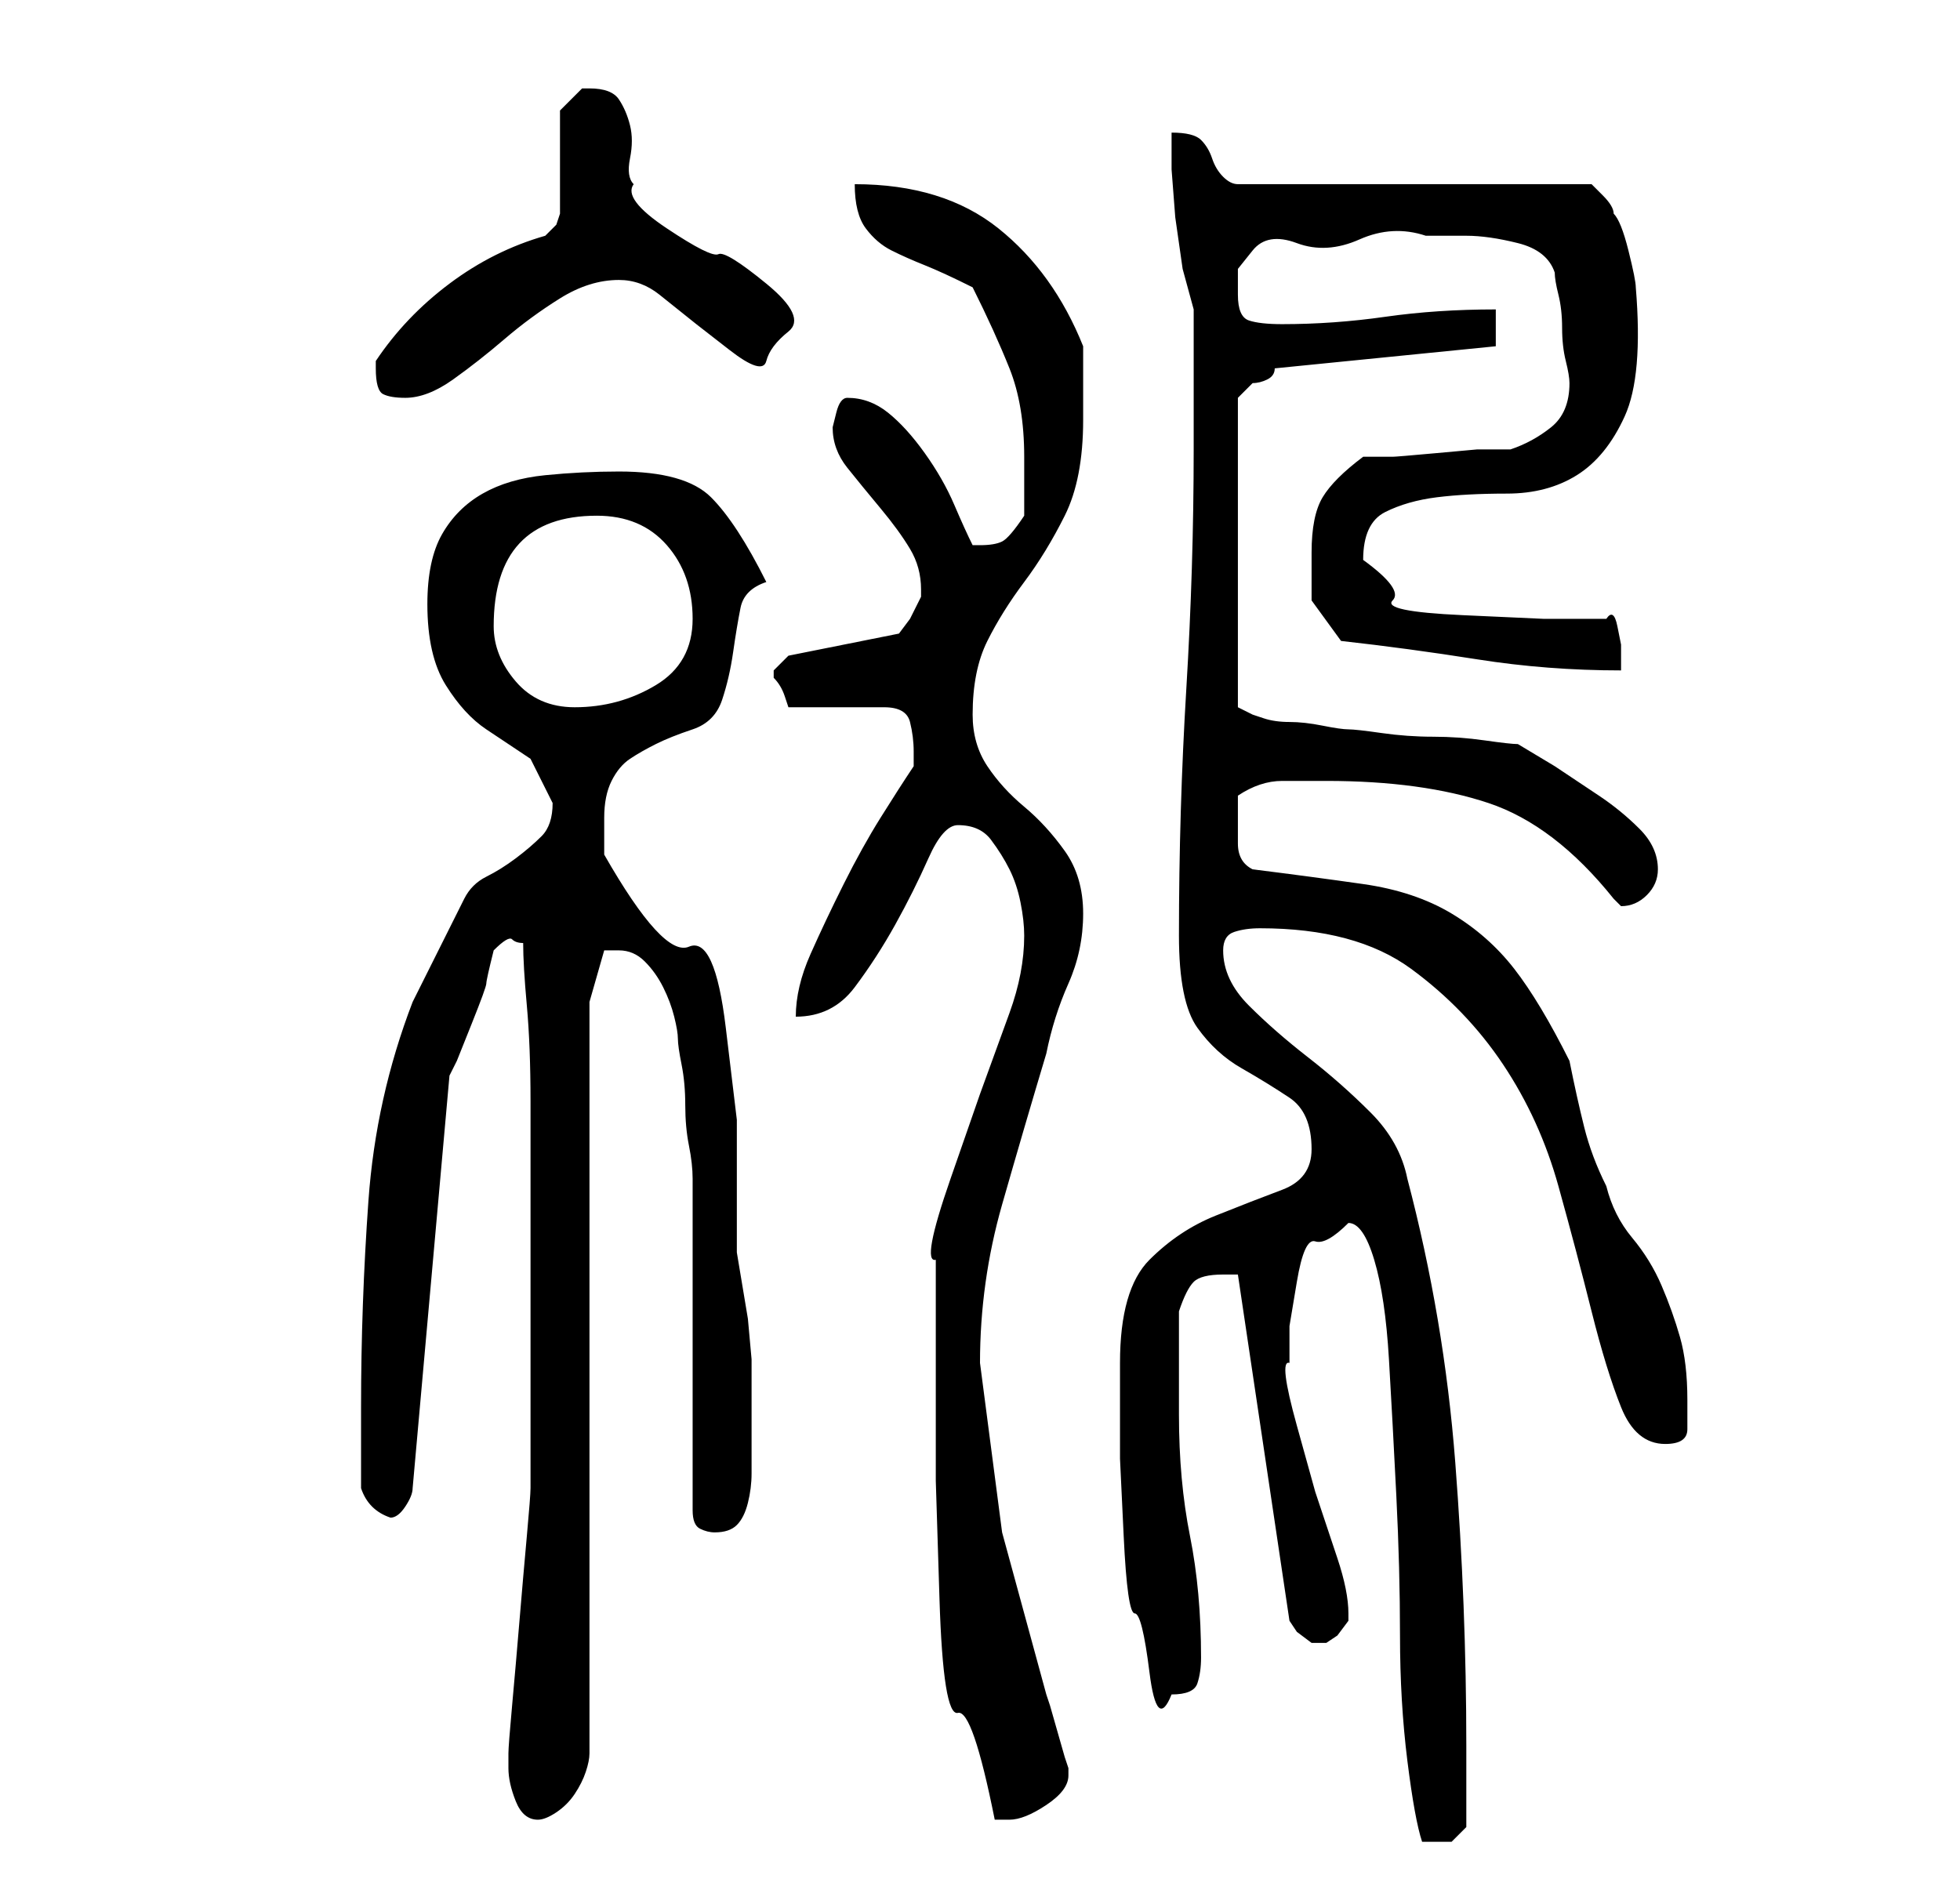 <?xml version="1.0" standalone="no"?>
<!DOCTYPE svg PUBLIC "-//W3C//DTD SVG 1.1//EN" "http://www.w3.org/Graphics/SVG/1.1/DTD/svg11.dtd" >
<svg xmlns="http://www.w3.org/2000/svg" xmlns:xlink="http://www.w3.org/1999/xlink" version="1.1" viewBox="-10 0 266 256">
   <path fill="currentColor"
d="M173 166q2 0 3.5 5t2 13.5t1 18.5t0.5 19t1 17t2 11h2h2t2 -2v-11q0 -19 -1.5 -38.5t-6.5 -38.5q-1 -5 -5 -9t-8.5 -7.5t-8 -7t-3.5 -7.5q0 -2 1.5 -2.5t3.5 -0.5q13 0 20.5 5.5t12.5 13t7.5 16.5t4.5 17t4 13t6 5q3 0 3 -2v-4q0 -5 -1 -8.5t-2.5 -7t-4 -6.5t-3.5 -7
q-2 -4 -3 -8t-2 -9q-4 -8 -7.5 -12.5t-8.5 -7.5t-12 -4t-15 -2q-2 -1 -2 -3.5v-3.5v-3q3 -2 6 -2h6q13 0 22 3t17 13l0.5 0.5l0.5 0.5q2 0 3.5 -1.5t1.5 -3.5q0 -3 -2.5 -5.5t-5.5 -4.5l-6 -4t-5 -3q-1 0 -4.5 -0.5t-7 -0.5t-7 -0.5t-4.5 -0.5t-3.5 -0.5t-4.5 -0.5
t-3.5 -0.5l-1.5 -0.5l-2 -1v-42l2 -2q1 0 2 -0.5t1 -1.5l30 -3v-5q-8 0 -15 1t-14 1q-3 0 -4.5 -0.5t-1.5 -3.5v-3.5t2 -2.5t6 -1t8.5 -0.5t9 -0.5h5.5q3 0 7 1t5 4q0 1 0.5 3t0.5 4.5t0.5 4.5t0.5 3q0 4 -2.5 6t-5.5 3h-4.5t-5.5 0.5t-6 0.5h-4q-4 3 -5.5 5.5t-1.5 7.5v6.5
t4 5.5q9 1 18.5 2.5t19.5 1.5v-1v-2.5t-0.5 -2.5t-1.5 -1h-8.5t-11 -0.5t-9.5 -2t-4 -5.5q0 -5 3 -6.5t7 -2t9.5 -0.5t9.5 -2.5t6.5 -8t1.5 -17.5q0 -1 -1 -5t-2 -5q0 -1 -1.5 -2.5l-1.5 -1.5h-48q-1 0 -2 -1t-1.5 -2.5t-1.5 -2.5t-4 -1v5t0.5 6.5l1 7t1.5 5.5v4v5v6v4
q0 16 -1 32.5t-1 33.5q0 9 2.5 12.5t6 5.5t6.5 4t3 7q0 4 -4 5.5t-9 3.5t-9 6t-4 14v4.5v8.5t0.5 10.5t1.5 10.5t2 8t3 3q3 0 3.5 -1.5t0.5 -3.5q0 -9 -1.5 -16.5t-1.5 -16.5v-2v-5v-4v-3q1 -3 2 -4t4 -1h1h1l7 47l1 1.5t2 1.5h1h1l1.5 -1t1.5 -2v-1q0 -3 -1.5 -7.5l-3 -9
t-2.5 -9t-1 -8.5v-5t1 -6t2.5 -5.5t4.5 -2.5zM59 240q0 2 1 4.5t3 2.5q1 0 2.5 -1t2.5 -2.5t1.5 -3t0.5 -2.5v-102l2 -7h0.5h1.5q2 0 3.5 1.5t2.5 3.5t1.5 4t0.5 3t0.5 3.5t0.5 5.5t0.5 5.5t0.5 4.5v45q0 2 1 2.5t2 0.5q2 0 3 -1t1.5 -3t0.5 -4v-4v-4v-4v-3.5t-0.5 -5.5
l-1 -6l-0.5 -3v-18t-1.5 -12.5t-5 -11t-11.5 -12.5v-3v-2q0 -3 1 -5t2.5 -3t3.5 -2t5 -2t4 -4t1.5 -6.5t1 -6t3.5 -3.5q-4 -8 -7.5 -11.5t-12.5 -3.5q-5 0 -10 0.5t-8.5 2.5t-5.5 5.5t-2 9.5q0 7 2.5 11t5.5 6l6 4t3 6q0 3 -1.5 4.5t-3.5 3t-4 2.5t-3 3l-2 4l-2 4l-2 4l-1 2
q-5 13 -6 27t-1 28v11q1 3 4 4q1 0 2 -1.5t1 -2.5l5 -56l1 -2t2 -5t2 -5.5t1 -4.5q2 -2 2.5 -1.5t1.5 0.5q0 3 0.5 8.5t0.5 13v15.5v15v13v9q0 1 -0.5 6.5t-1 11.5t-1 11.5t-0.5 6.5v2zM117 185v16t0.5 16t2.5 15.5t5 14.5h0.5h1.5q2 0 5 -2t3 -4v-1l-0.5 -1.5t-1 -3.5
t-1 -3.5l-0.5 -1.5l-6 -22t-3 -23q0 -11 3 -21.5t6 -20.5q1 -5 3 -9.5t2 -9.5t-2.5 -8.5t-5.5 -6t-5 -5.5t-2 -7q0 -6 2 -10t5 -8t5.5 -9t2.5 -13v-10q-4 -10 -11.5 -16t-19.5 -6q0 4 1.5 6t3.5 3t4.5 2t6.5 3q3 6 5 11t2 12v4v4q-2 3 -3 3.5t-3 0.5h-1q-1 -2 -2.5 -5.5
t-4 -7t-5 -5.5t-5.5 -2q-1 0 -1.5 2l-0.5 2q0 3 2 5.5t4.5 5.5t4 5.5t1.5 5.5v0v1t-1.5 3l-1.5 2l-15 3l-0.5 0.5l-1.5 1.5v0v1q1 1 1.5 2.5l0.5 1.5h13q3 0 3.5 2t0.5 4v2q-2 3 -4.5 7t-5 9t-4.5 9.5t-2 8.5q5 0 8 -4t5.5 -8.5t4.5 -9t4 -4.5q3 0 4.5 2t2.5 4t1.5 4.5
t0.5 4.5q0 5 -2 10.5l-4 11t-4 11.5t-2 11v14zM57 85q0 -15 14 -15q6 0 9.5 4t3.5 10t-5 9t-11 3q-5 0 -8 -3.5t-3 -7.5zM41 50q0 3 1 3.5t3 0.5q3 0 6.5 -2.5t7 -5.5t7.5 -5.5t8 -2.5q3 0 5.5 2l5 4t4.5 3.5t5 1.5t3 -4t-3 -6.5t-6.5 -4t-7 -3.5t-4.5 -6q-1 -1 -0.5 -3.5
t0 -4.5t-1.5 -3.5t-4 -1.5h-0.5h-0.5l-1.5 1.5l-1.5 1.5v3v4v4v3l-0.5 1.5t-1.5 1.5q-7 2 -13 6.5t-10 10.5v1z" />
</svg>
